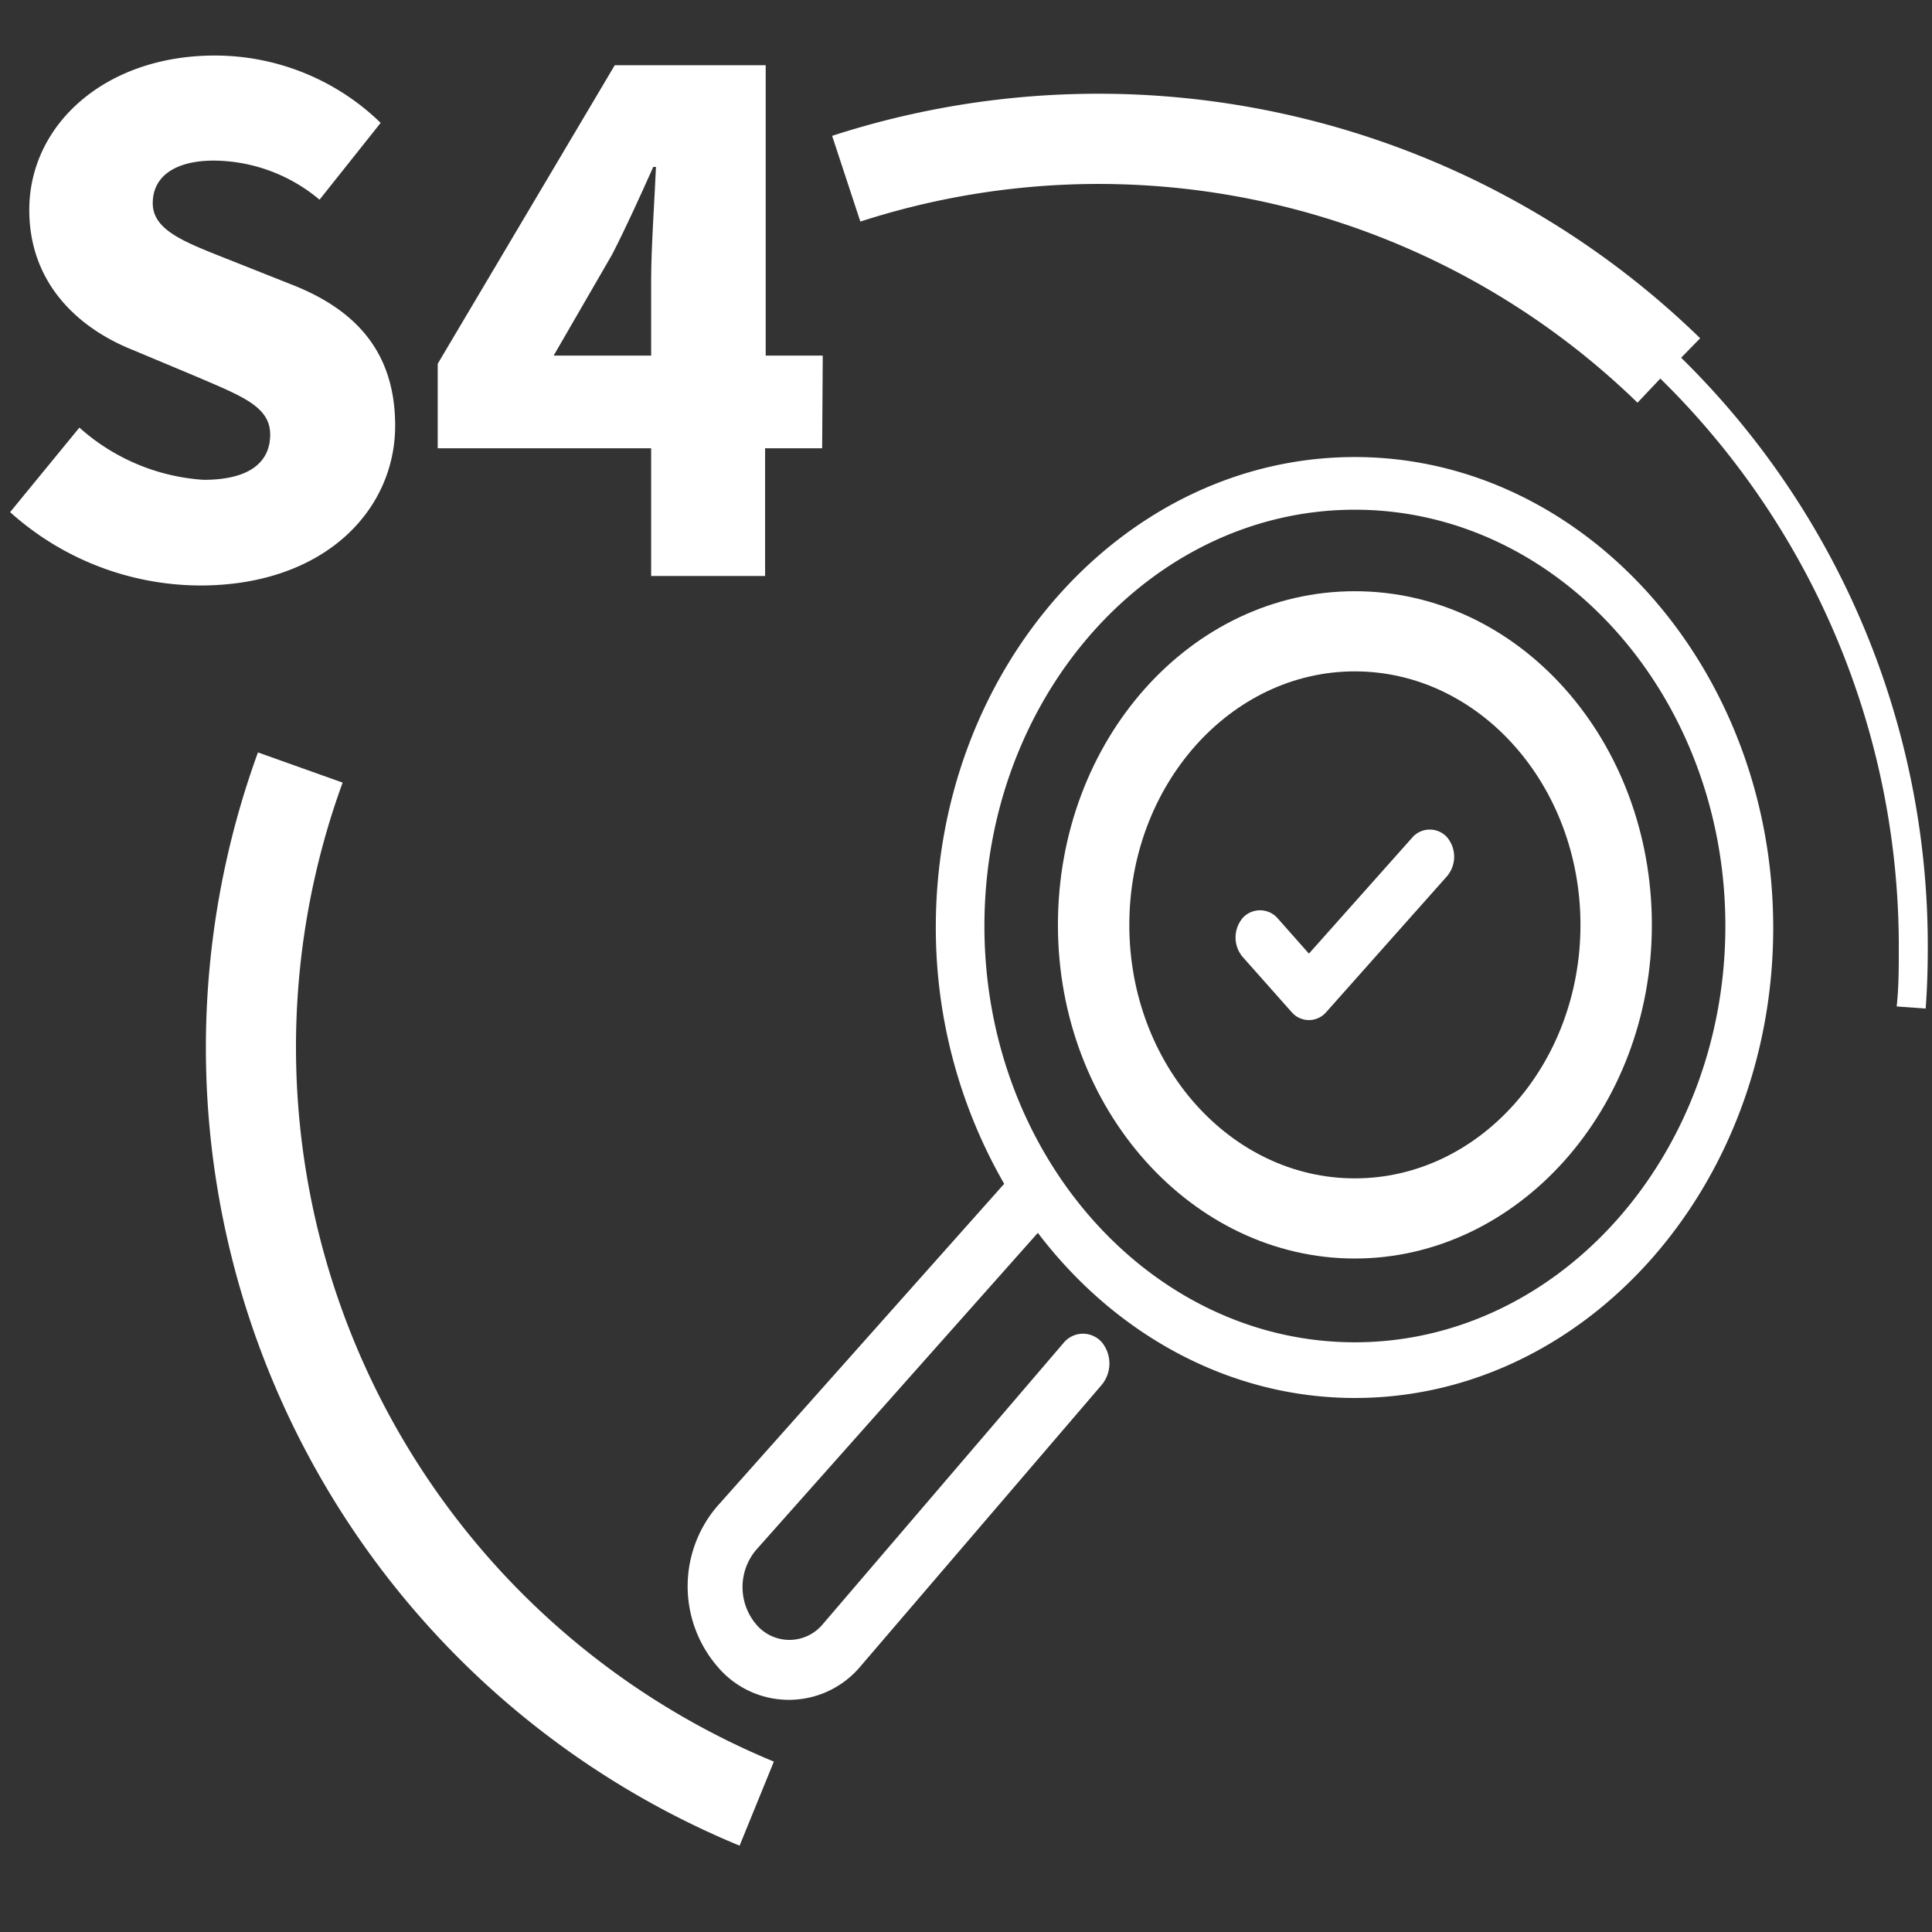 <svg xmlns="http://www.w3.org/2000/svg" viewBox="0 0 128 128"><rect x="0" y="0" width="128" height="128" fill="#333333" stroke="none"/><defs><style>.cls-1{fill:#fff;}</style></defs><g id="botones_light" data-name="botones light"><g id="ico_s4"><path class="cls-1" d="M.67,33.93l4.59-5.6a13.67,13.67,0,0,0,8.23,3.46c3,0,4.41-1.14,4.41-3S16,26.24,13.13,25L8.81,23.19c-3.55-1.41-6.87-4.36-6.87-9.28C1.94,8.23,7,3.68,14.22,3.68a15.75,15.75,0,0,1,11,4.46l-4.05,5.09a11,11,0,0,0-7-2.59c-2.5,0-4.05,1-4.05,2.82s2.14,2.59,5.14,3.78l4.23,1.68c4.18,1.68,6.69,4.5,6.69,9.28,0,5.64-4.73,10.59-12.92,10.59A18.92,18.92,0,0,1,.67,33.93Z"/><path class="cls-1" d="M54.47,29.7H50.69v8.46H43.14V29.7H29V24.1L40.73,4.32h10V23.56h3.78ZM43.14,23.56v-5c0-2.14.23-5.37.32-7.5h-.18C42.41,13,41.51,15,40.55,16.87l-3.87,6.69Z"/><path class="cls-1" d="M49,122.28A57.2,57.2,0,0,1,17.09,49.85l5.61,2a51.22,51.22,0,0,0,28.57,64.86Z"/><path class="cls-1" d="M89.76,30.28C74.48,30.28,62,44.26,62,61.43a34,34,0,0,0,4.53,17l-19,21.35a8.15,8.15,0,0,0,0,10.63,6.18,6.18,0,0,0,9.47,0L73,91.74a2.22,2.22,0,0,0,0-2.81,1.66,1.66,0,0,0-2.5,0l-16,18.69a2.87,2.87,0,0,1-4.4,0,3.82,3.82,0,0,1,0-4.94l18.66-21c5.08,6.69,12.65,10.94,21,10.94,15.28,0,27.72-14,27.72-31.15S105,30.28,89.76,30.28Zm0,58.65c-13.52,0-24.54-12.38-24.54-27.58s11-27.58,24.54-27.58,24.55,12.39,24.55,27.58S103.29,88.93,89.76,88.93Z"/><path class="cls-1" d="M93.62,55.43l-6.9,7.75-2.09-2.36a1.55,1.55,0,0,0-2.3,0,2,2,0,0,0,0,2.58l3.24,3.65a1.51,1.51,0,0,0,2.3,0l8-9a2,2,0,0,0,0-2.58A1.54,1.54,0,0,0,93.62,55.43Z"/><path class="cls-1" d="M89.76,39.17c-10.88,0-19.67,9.87-19.67,22.11S79,83.38,89.76,83.38s19.68-9.87,19.68-22.1S100.65,39.17,89.76,39.17Zm0,38.9c-8.24,0-14.94-7.53-14.94-16.79s6.7-16.8,14.94-16.8,14.95,7.53,14.95,16.8S98,78.07,89.76,78.07Z"/><path class="cls-1" d="M111.38,23.7l1.26-1.29A57.16,57.16,0,0,0,55.13,9L57,14.68a51.23,51.23,0,0,1,51.49,12L110,25.08A52.69,52.69,0,0,1,125.8,62.84c0,1.28,0,2.57-.14,3.84l1.92.14c.1-1.32.14-2.66.14-4A54.56,54.56,0,0,0,111.38,23.7Z"/></g></g></svg>